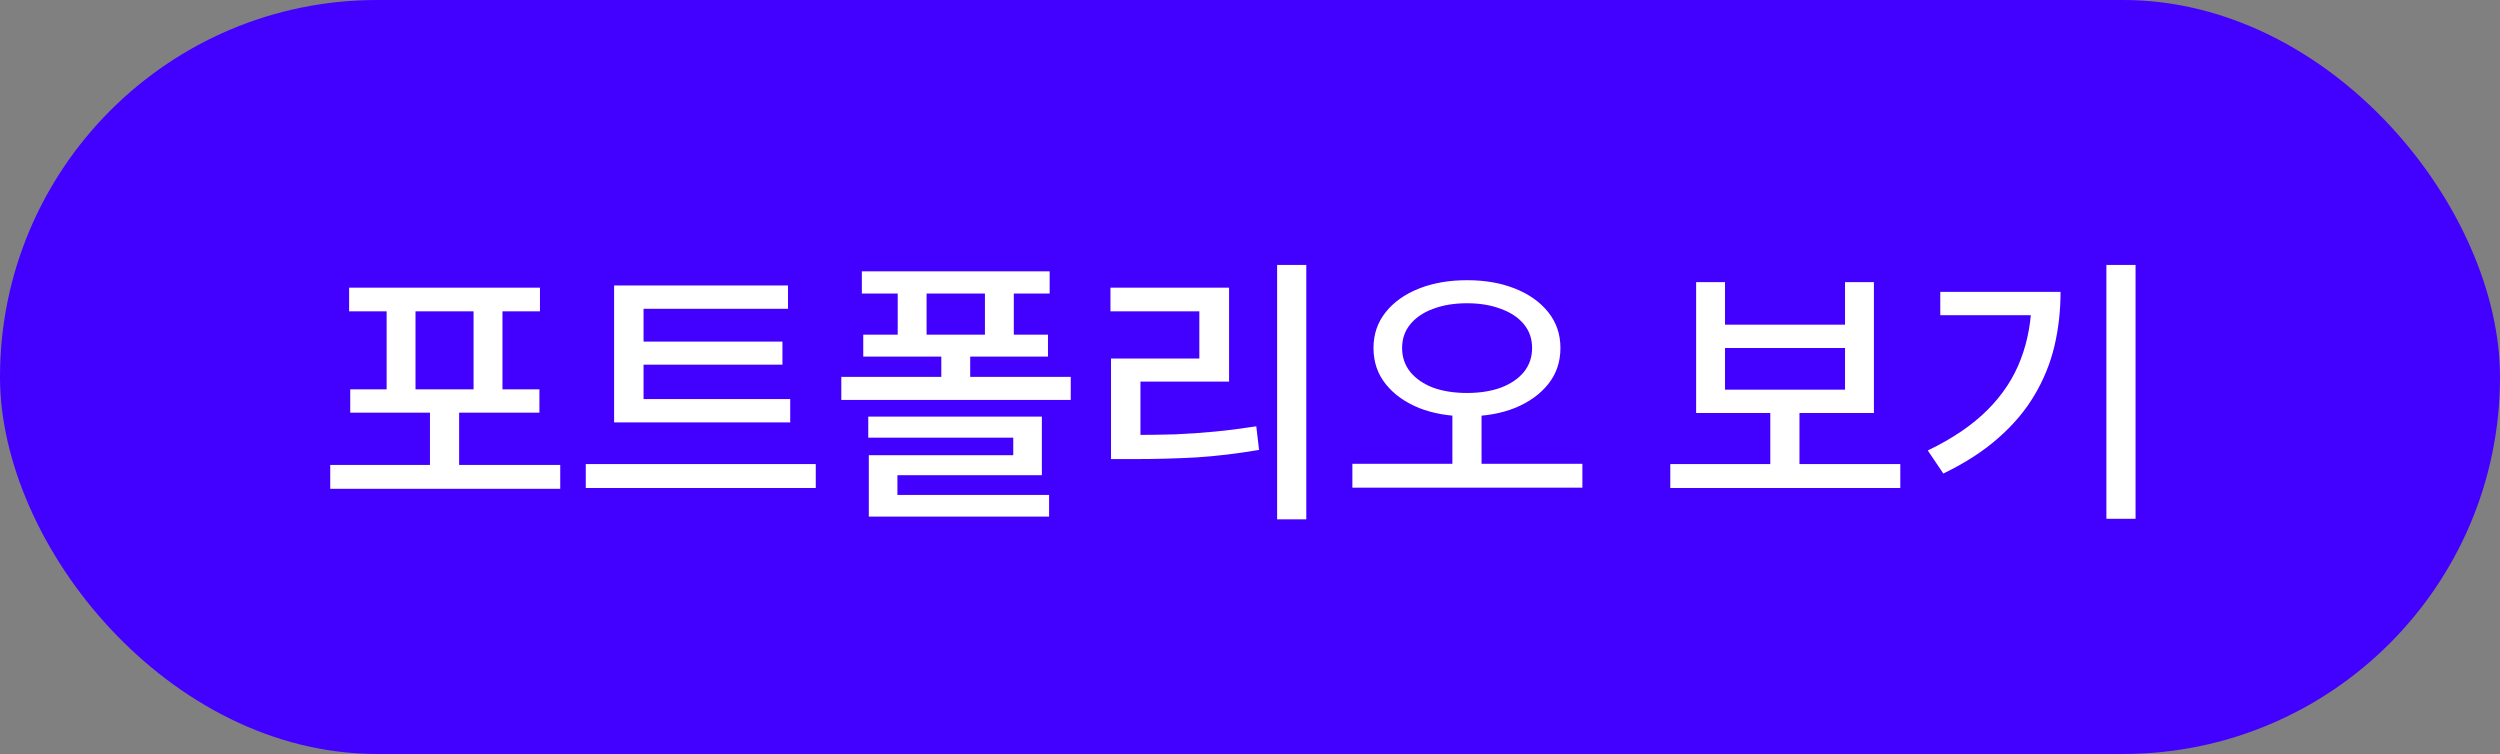 <svg width="126" height="38" viewBox="0 0 126 38" fill="none" xmlns="http://www.w3.org/2000/svg">
<rect x="0" y="0" width="126" height="38" fill="#808080" stroke="none"/>
<rect width="126" height="38" rx="19" fill="#4200FF"/>
<path d="M16.644 23.432H28.236V24.636H16.644V23.432ZM21.67 20.296H23.14V23.964H21.67V20.296ZM17.596 14.5H27.214V15.69H17.596V14.5ZM17.652 19.624H27.186V20.8H17.652V19.624ZM19.486 15.466H20.942V19.792H19.486V15.466ZM23.868 15.466H25.324V19.792H23.868V15.466ZM30.951 20.114H39.827V21.29H30.951V20.114ZM29.523 23.39H41.115V24.594H29.523V23.39ZM30.951 14.388H39.715V15.564H32.435V20.464H30.951V14.388ZM31.987 17.216H39.435V18.378H31.987V17.216ZM43.438 13.674H52.902V14.794H43.438V13.674ZM43.508 16.866H52.818V17.972H43.508V16.866ZM45.244 14.108H46.7V17.594H45.244V14.108ZM49.64 14.108H51.096V17.594H49.64V14.108ZM42.402 18.994H53.966V20.156H42.402V18.994ZM47.442 17.678H48.898V19.554H47.442V17.678ZM43.76 20.996H52.51V23.95H45.23V25.378H43.788V22.942H51.068V22.06H43.76V20.996ZM43.788 24.944H52.874V26.036H43.788V24.944ZM64.367 13.352H65.837V26.176H64.367V13.352ZM55.995 21.92H57.087C57.824 21.92 58.529 21.911 59.201 21.892C59.882 21.864 60.559 21.817 61.231 21.752C61.903 21.687 62.598 21.598 63.317 21.486L63.457 22.676C62.355 22.863 61.301 22.989 60.293 23.054C59.285 23.11 58.216 23.138 57.087 23.138H55.995V21.92ZM55.967 14.5H61.945V19.232H57.479V22.382H55.995V18.07H60.447V15.69H55.967V14.5ZM73.2 20.576H74.67V23.642H73.2V20.576ZM73.942 14.122C74.847 14.122 75.65 14.262 76.35 14.542C77.059 14.822 77.619 15.219 78.03 15.732C78.44 16.245 78.646 16.847 78.646 17.538C78.646 18.238 78.44 18.845 78.03 19.358C77.619 19.871 77.059 20.273 76.35 20.562C75.65 20.842 74.847 20.982 73.942 20.982C73.036 20.982 72.229 20.842 71.52 20.562C70.81 20.273 70.25 19.871 69.84 19.358C69.429 18.845 69.224 18.238 69.224 17.538C69.224 16.847 69.429 16.245 69.84 15.732C70.25 15.219 70.81 14.822 71.52 14.542C72.229 14.262 73.036 14.122 73.942 14.122ZM73.942 15.284C73.298 15.284 72.728 15.377 72.234 15.564C71.748 15.741 71.366 15.998 71.086 16.334C70.806 16.67 70.666 17.071 70.666 17.538C70.666 18.005 70.806 18.411 71.086 18.756C71.366 19.092 71.748 19.353 72.234 19.54C72.728 19.717 73.298 19.806 73.942 19.806C74.576 19.806 75.141 19.717 75.636 19.54C76.13 19.353 76.518 19.092 76.798 18.756C77.078 18.411 77.218 18.005 77.218 17.538C77.218 17.071 77.078 16.67 76.798 16.334C76.518 15.998 76.13 15.741 75.636 15.564C75.141 15.377 74.576 15.284 73.942 15.284ZM68.16 23.376H79.752V24.58H68.16V23.376ZM84.183 23.39H95.775V24.594H84.183V23.39ZM89.223 20.464H90.693V23.698H89.223V20.464ZM85.485 14.22H86.941V16.362H92.989V14.22H94.445V20.814H85.485V14.22ZM86.941 17.538V19.638H92.989V17.538H86.941ZM106.162 13.352H107.632V26.148H106.162V13.352ZM102.396 14.71H103.852C103.852 15.662 103.749 16.572 103.544 17.44C103.339 18.308 103.003 19.134 102.536 19.918C102.079 20.693 101.472 21.411 100.716 22.074C99.969 22.737 99.045 23.334 97.944 23.866L97.16 22.704C98.401 22.107 99.405 21.425 100.17 20.66C100.935 19.895 101.495 19.041 101.85 18.098C102.214 17.146 102.396 16.101 102.396 14.962V14.71ZM97.79 14.71H103.054V15.886H97.79V14.71Z" fill="white"/>
</svg>
